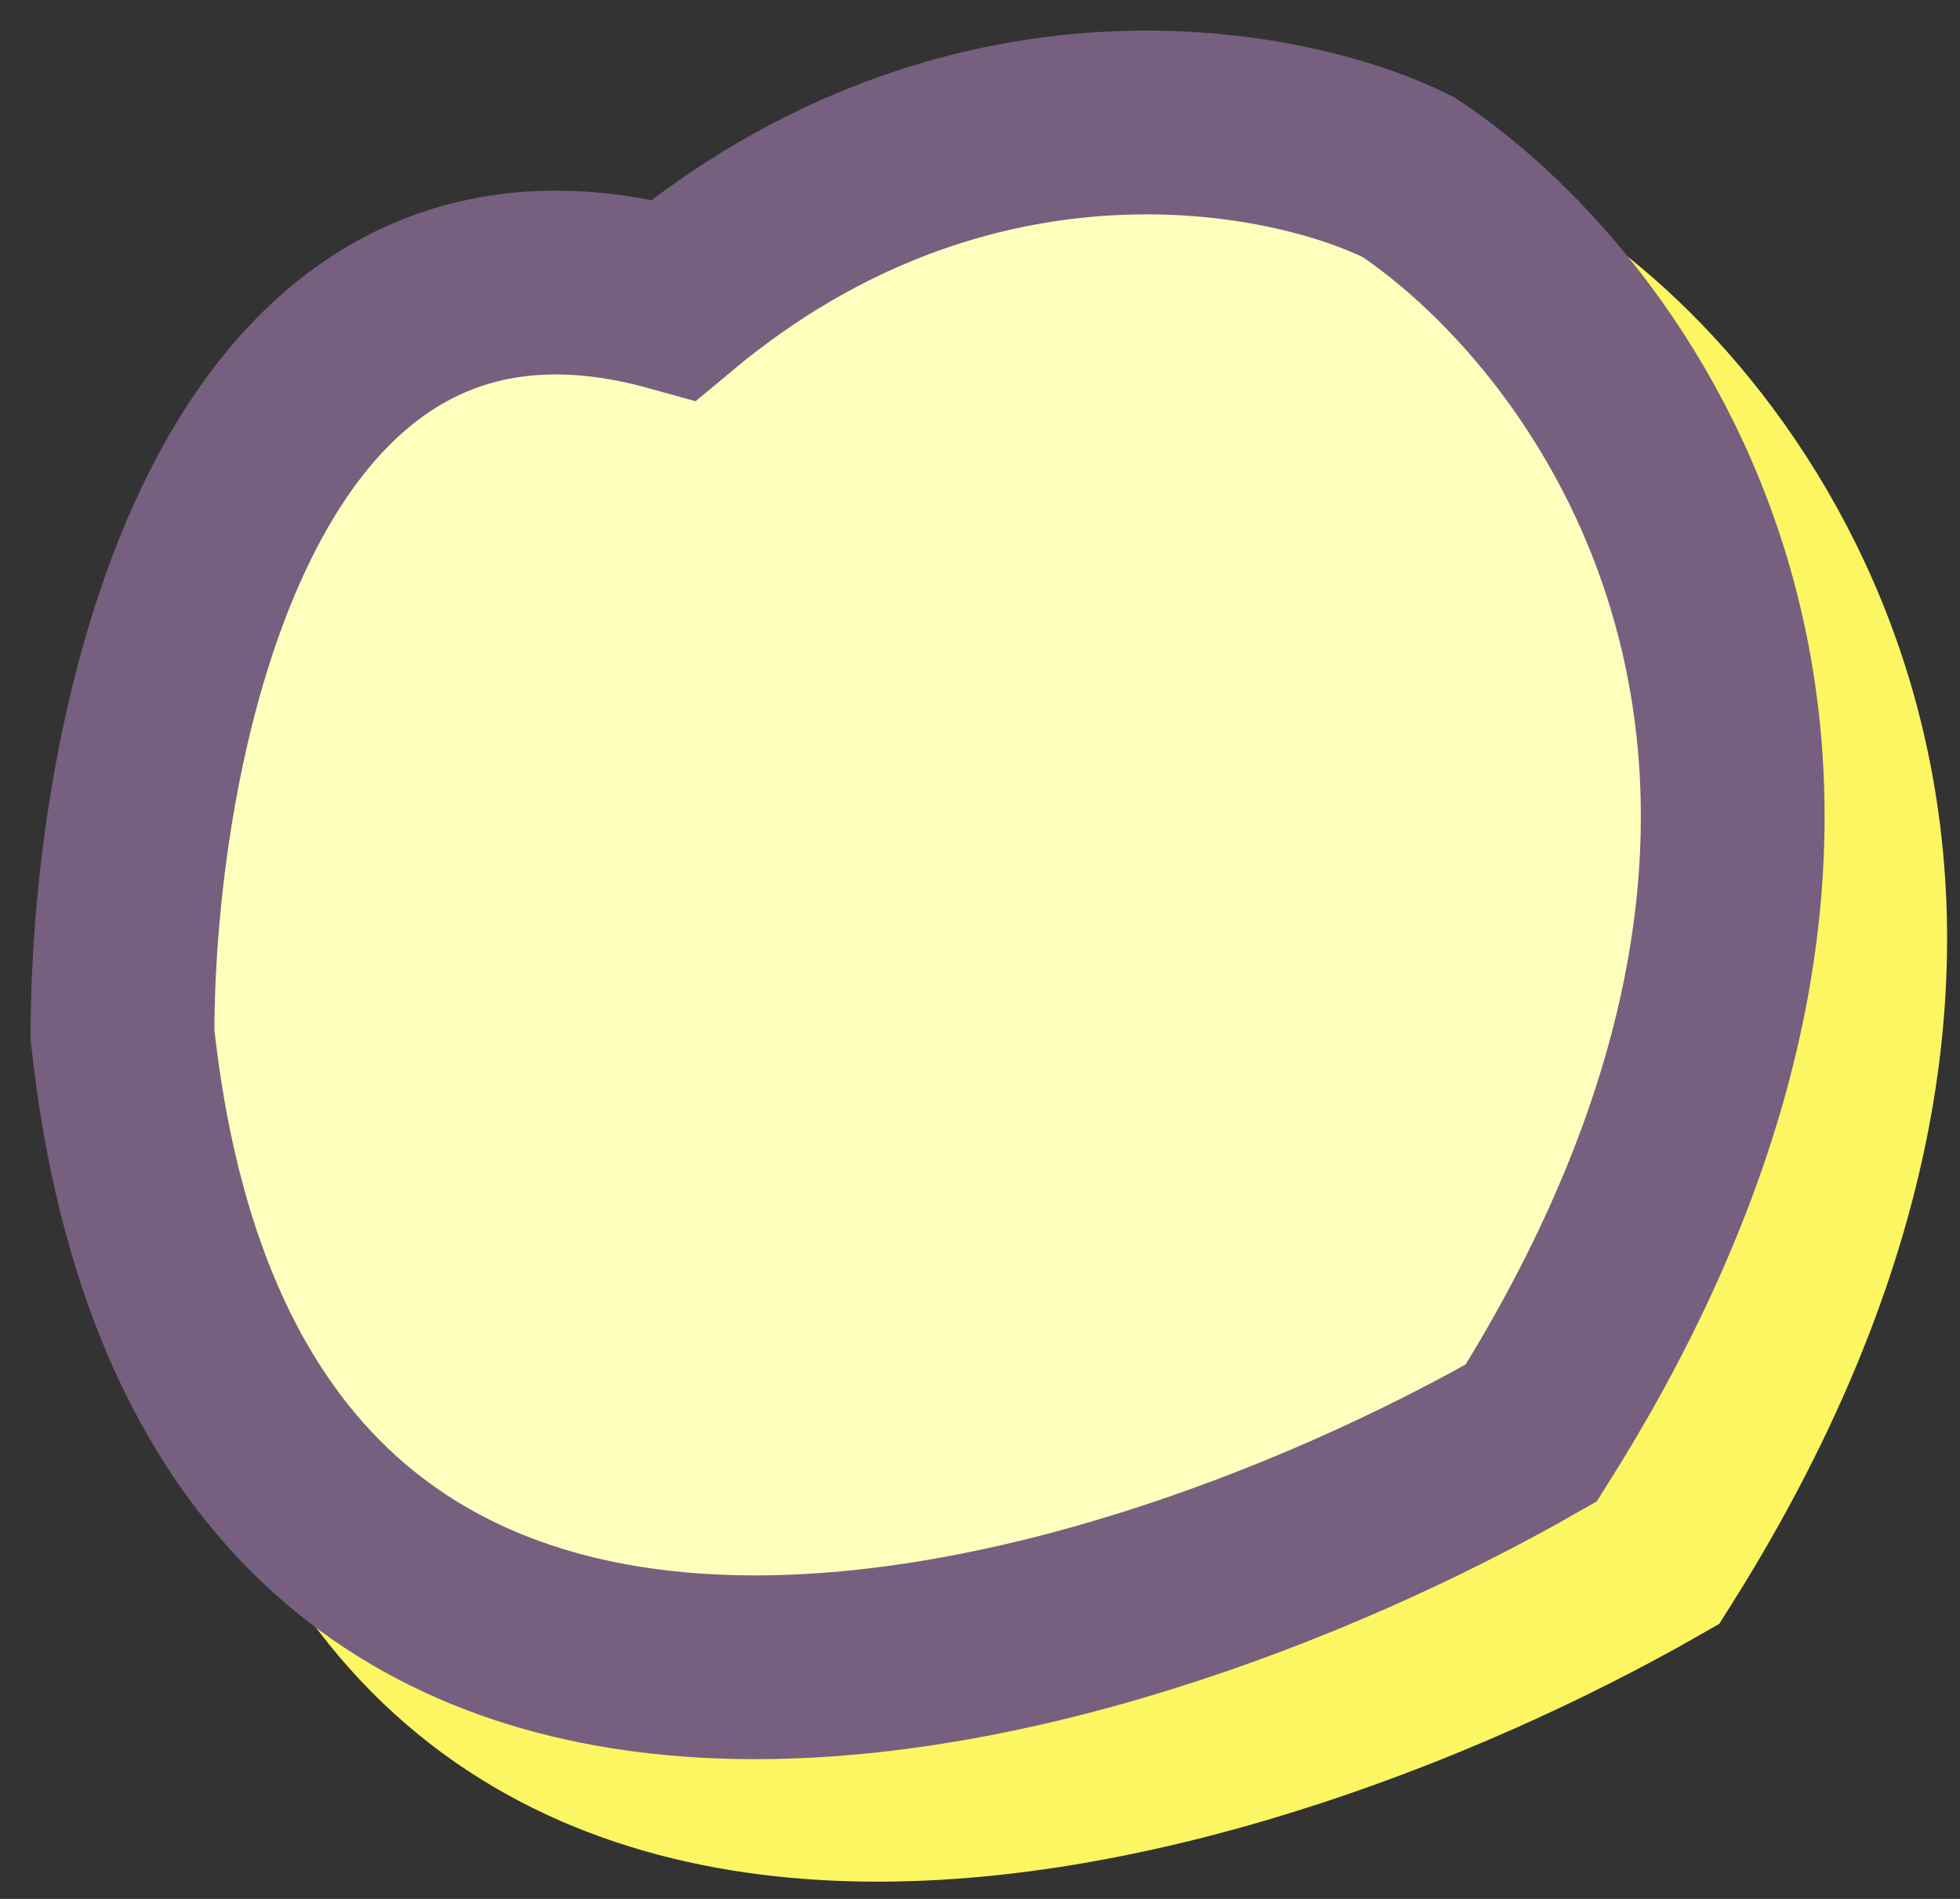 <svg viewBox="0 0 32 31" fill="none" xmlns="http://www.w3.org/2000/svg">
<rect x="0" y="0" width="32" height="31" fill="#333333" stroke="none"/>
<path d="M4 18.894C4 14.061 5.8 4.894 13 6.894C17.8 2.894 23 3.894 25 4.894C28.5 7.228 33.8 14.594 27 25.394C20 29.394 5.6 33.694 4 18.894Z" class="shadow" fill="#FCF662" stroke="#FCF662" stroke-width="3"/>
<path d="M2 16.894C2 12.061 3.8 2.894 11 4.894C15.8 0.894 21 1.894 23 2.894C26.5 5.228 31.8 12.594 25 23.394C18 27.394 3.6 31.694 2 16.894Z" class="smoke" fill="#FEFFBD" stroke="#775F7F" stroke-width="3"/>
</svg>
